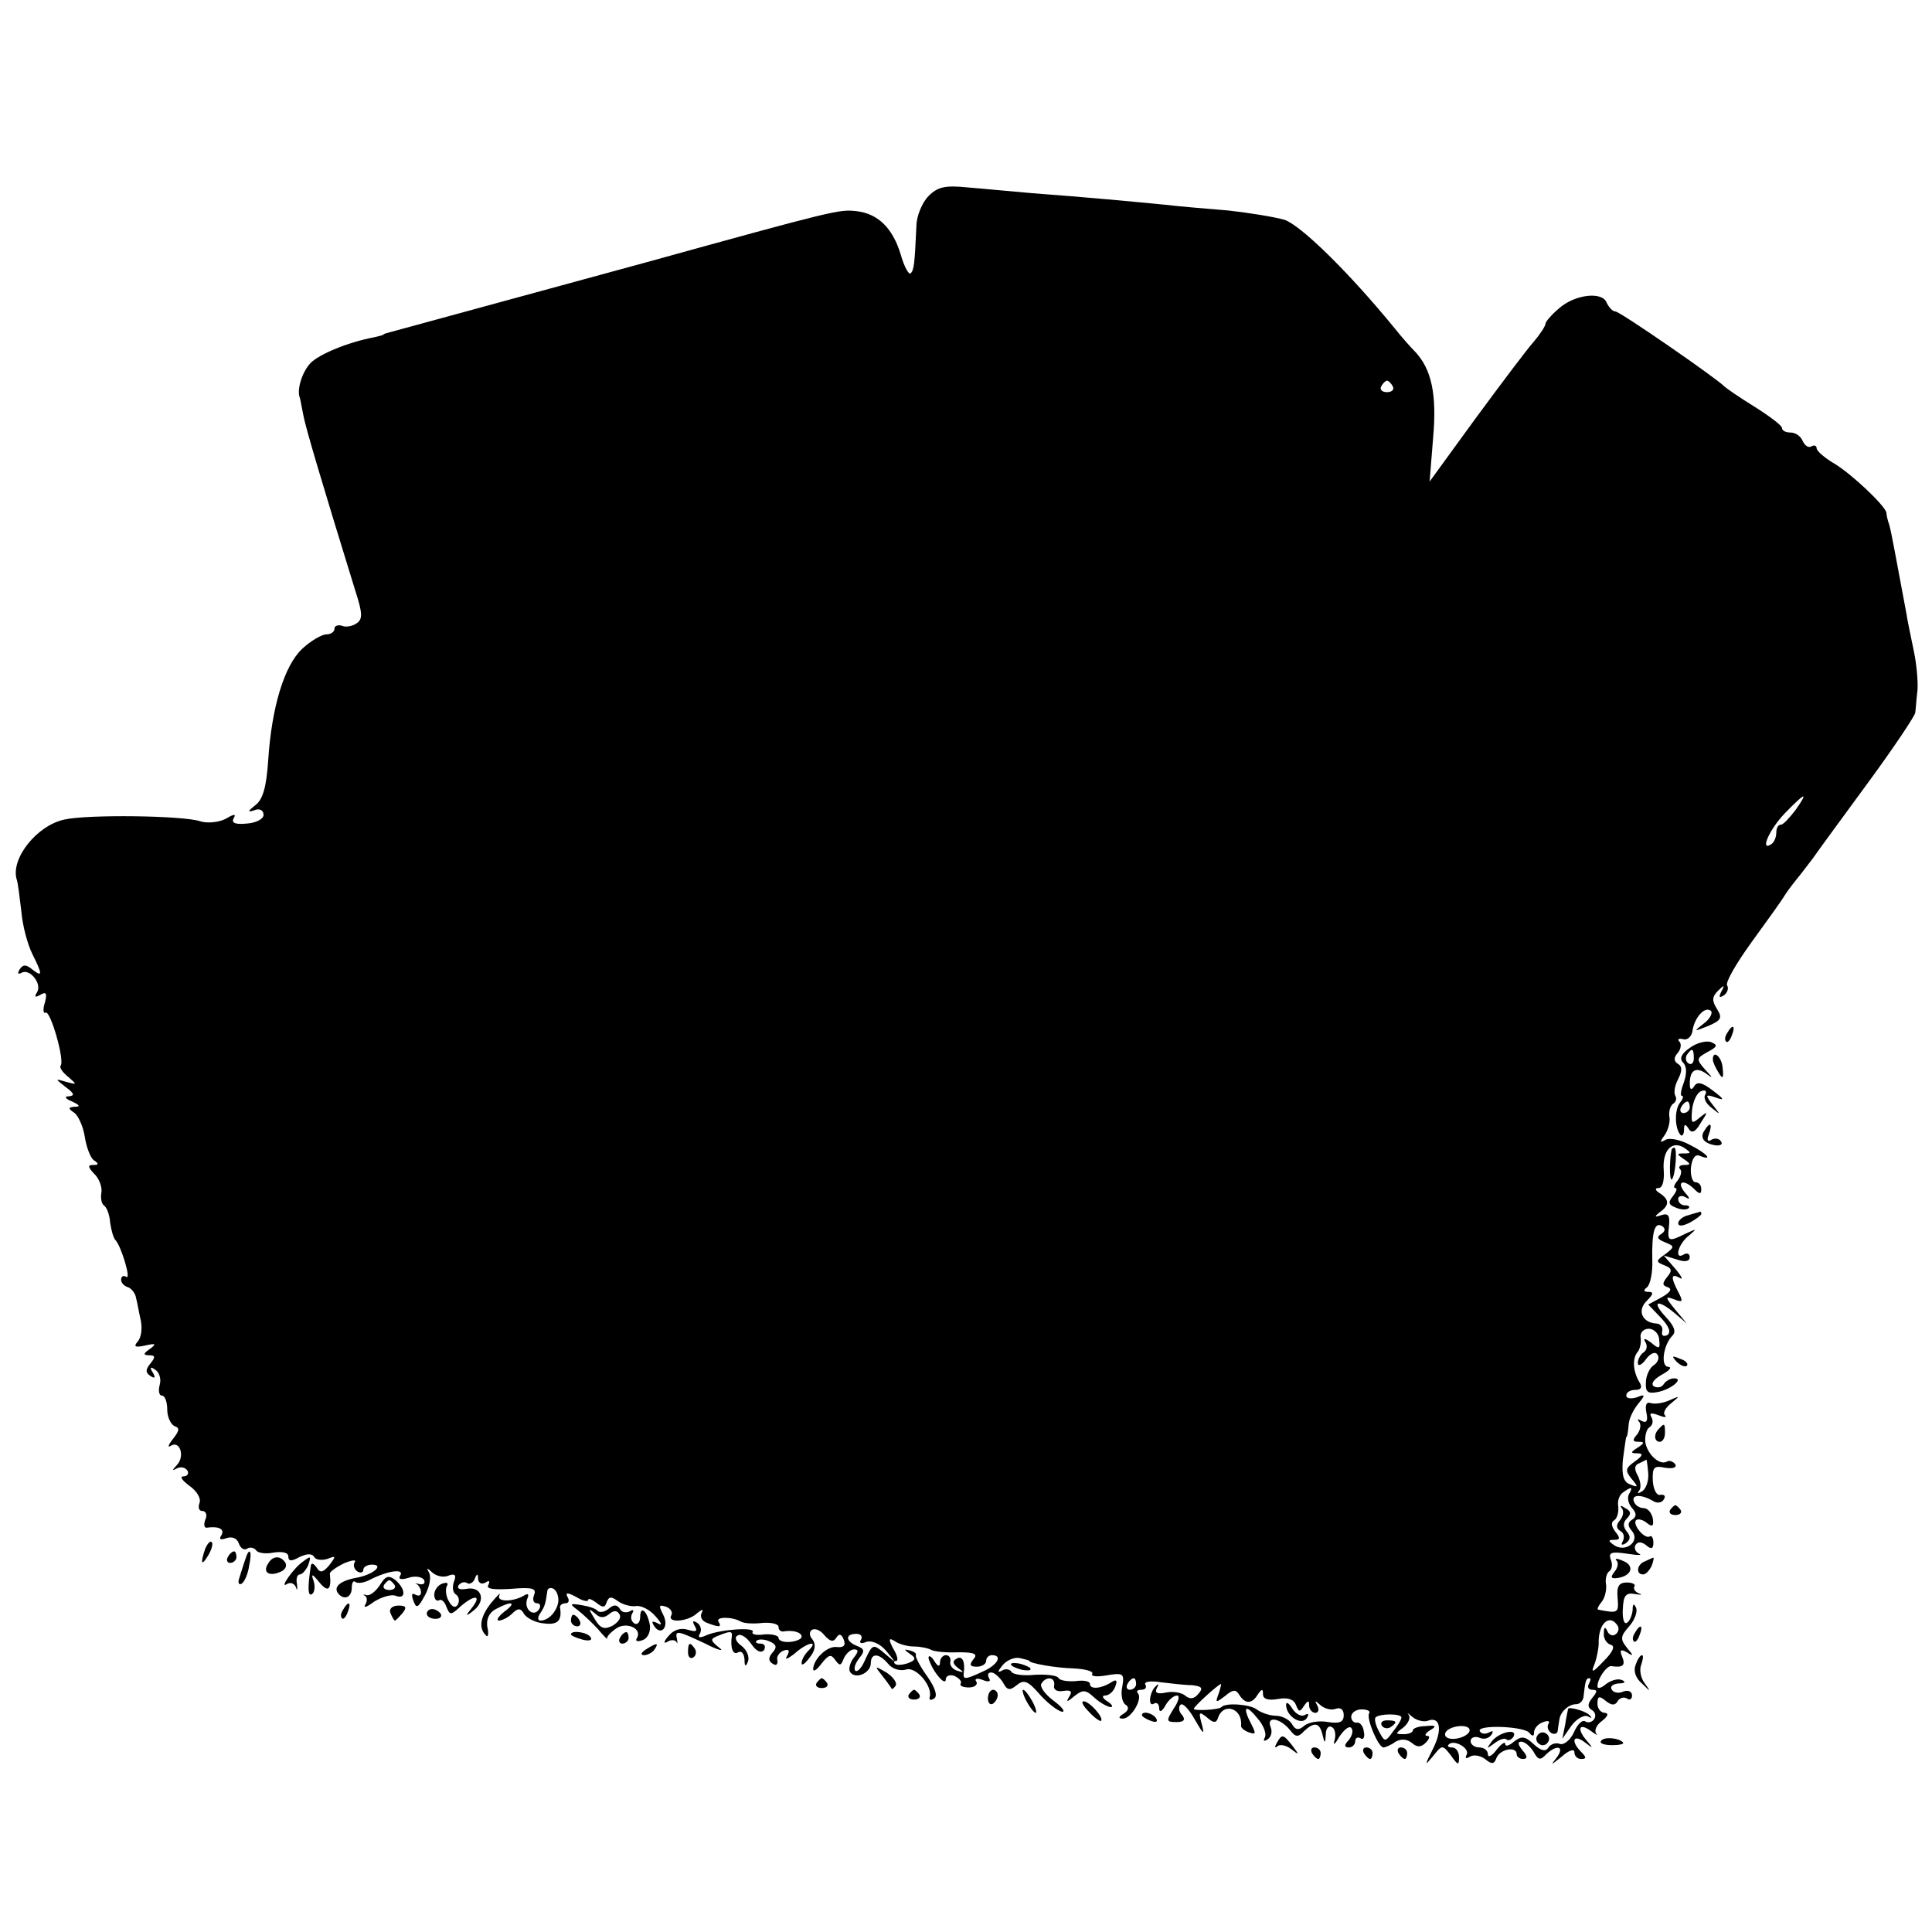 <?xml version="1.0" standalone="no"?>
<!DOCTYPE svg PUBLIC "-//W3C//DTD SVG 20010904//EN"
 "http://www.w3.org/TR/2001/REC-SVG-20010904/DTD/svg10.dtd">
<svg version="1.0" xmlns="http://www.w3.org/2000/svg"
 width="335pt" height="335pt" viewBox="0 0 335 335"
 preserveAspectRatio="xMidYMid meet">
<g transform="translate(0,335) scale(0.1,-0.1)"
fill="#000000" stroke="none">
<path d="M1610 3010 c-11 -11 -21 -35 -21 -52 -3 -65 -4 -76 -10 -82 -3 -3
-11 11 -17 32 -14 47 -40 72 -78 76 -29 3 -35 2 -364 -89 -213 -58 -414 -113
-440 -120 -8 -2 -15 -4 -15 -5 0 -1 -8 -3 -17 -5 -43 -8 -95 -29 -110 -45 -14
-15 -24 -46 -18 -60 1 -3 3 -16 6 -30 4 -22 32 -116 90 -304 13 -40 13 -50 2
-57 -7 -5 -19 -7 -25 -4 -7 2 -13 0 -13 -5 0 -6 -7 -10 -14 -10 -8 0 -27 -11
-42 -25 -31 -29 -53 -101 -59 -194 -3 -45 -9 -67 -22 -77 -14 -11 -14 -13 -2
-9 9 4 16 0 16 -8 0 -7 -13 -14 -29 -15 -20 -2 -27 1 -23 9 5 8 1 8 -14 -1
-12 -6 -32 -8 -44 -4 -30 10 -195 12 -235 3 -48 -10 -94 -68 -83 -104 2 -5 5
-30 8 -55 2 -25 11 -58 19 -74 18 -36 18 -41 0 -27 -11 9 -16 9 -22 0 -4 -7
-3 -9 3 -6 14 9 37 -19 27 -34 -5 -8 -3 -9 6 -4 10 6 12 3 8 -13 -4 -12 -3
-20 1 -18 8 6 34 -84 26 -92 -2 -3 3 -11 13 -19 16 -14 16 -14 -3 -9 -20 6
-20 6 -1 -9 15 -11 16 -15 5 -16 -8 0 -6 -4 6 -9 13 -6 15 -9 5 -9 -12 -1 -12
-3 -2 -10 7 -4 16 -23 19 -42 3 -19 10 -37 16 -41 9 -6 8 -8 -1 -8 -10 0 -10
-3 1 -15 9 -8 14 -23 13 -32 -2 -10 0 -20 4 -23 5 -3 10 -16 11 -30 2 -14 6
-27 9 -30 10 -10 28 -70 19 -64 -5 3 -9 1 -9 -5 0 -5 5 -11 12 -13 6 -2 13
-11 14 -19 2 -7 5 -25 8 -38 3 -14 1 -30 -5 -37 -8 -9 -5 -11 13 -7 18 4 20 3
8 -6 -12 -8 -12 -11 -1 -11 10 0 11 -3 2 -14 -9 -11 -9 -16 0 -22 8 -5 9 -3 4
6 -6 9 -4 11 4 5 7 -4 11 -16 8 -26 -3 -11 -1 -19 4 -19 5 0 9 -11 9 -24 0
-13 6 -26 13 -29 9 -3 8 -8 -3 -22 -8 -10 -10 -16 -4 -12 16 10 25 -18 11 -33
-9 -10 -9 -11 0 -6 6 3 14 2 18 -4 3 -5 0 -10 -7 -10 -7 0 -2 -7 10 -16 13 -9
21 -22 18 -30 -3 -8 -1 -14 5 -14 6 0 9 -7 5 -15 -3 -8 -2 -14 2 -14 21 3 32
-2 26 -13 -5 -7 -2 -9 9 -5 9 3 18 0 21 -9 3 -9 10 -13 15 -9 5 3 12 1 15 -3
3 -5 17 -7 31 -4 15 2 25 0 25 -7 0 -8 5 -9 19 -1 13 6 22 7 26 0 3 -5 13 -6
23 -3 15 6 15 5 3 -11 -11 -13 -16 -14 -22 -4 -5 7 -9 9 -10 3 -6 -39 -5 -54
2 -49 4 2 6 12 3 22 -5 14 -3 14 10 -2 15 -18 21 -13 18 15 -1 3 10 11 24 18
14 6 23 7 19 2 -3 -5 -1 -12 5 -16 5 -3 10 -2 10 3 0 5 7 9 15 9 21 0 4 -16
-23 -22 -30 -5 -43 -15 -37 -26 10 -15 25 -10 25 8 0 9 3 13 6 10 4 -3 15 -2
26 4 29 15 60 20 52 7 -4 -6 1 -8 14 -4 11 4 23 2 27 -3 3 -6 0 -9 -7 -8 -7 2
-10 2 -5 0 4 -3 7 -9 7 -14 0 -6 -4 -7 -10 -4 -6 4 -7 -1 -3 -11 5 -14 8 -12
20 10 8 15 11 32 7 39 -5 9 -4 9 6 0 7 -6 19 -9 28 -5 11 4 14 1 9 -11 -3 -9
-2 -19 4 -22 5 -4 6 -11 3 -17 -4 -7 -10 -5 -16 6 -5 9 -6 21 -3 26 3 5 0 7
-8 4 -7 -2 -14 -11 -14 -19 0 -8 4 -12 8 -10 4 3 10 -2 13 -11 6 -15 8 -15 24
0 24 21 38 21 21 -1 -13 -16 -12 -17 3 -5 21 17 13 42 -13 37 -11 -2 -17 0
-14 6 4 5 10 7 15 4 4 -3 11 1 13 7 4 10 6 10 6 0 1 -7 6 -10 13 -6 6 4 8 3 5
-4 -5 -7 8 -9 39 -7 37 3 45 1 40 -11 -3 -8 -1 -14 5 -14 6 0 7 -5 4 -10 -9
-15 -27 -1 -21 17 4 9 2 11 -6 6 -19 -11 -48 -11 -42 1 3 6 -3 0 -14 -13 -19
-24 -23 -44 -9 -57 3 -4 5 3 2 15 -2 13 3 25 15 31 28 15 37 12 14 -5 -10 -8
-14 -15 -9 -15 6 0 17 6 23 12 10 10 15 10 21 -1 5 -7 20 -15 35 -16 23 -3 31
5 27 28 0 4 4 7 10 7 5 0 7 5 3 11 -4 8 0 8 15 0 11 -7 21 -9 21 -5 0 3 6 1
14 -5 11 -9 15 -9 18 1 4 10 8 10 19 2 8 -6 22 -10 31 -9 9 2 25 -6 35 -18 10
-11 12 -17 4 -12 -10 5 -12 4 -7 -4 12 -19 27 -2 16 19 -8 16 -8 18 5 14 8 -3
12 -10 9 -15 -8 -14 30 -11 45 4 9 7 11 7 8 1 -4 -7 0 -15 9 -18 21 -8 26 -8
20 2 -6 9 24 9 39 0 6 -3 22 -4 38 -2 15 1 27 -2 27 -7 0 -5 3 -8 8 -8 16 3
32 -1 32 -9 0 -4 -9 -8 -20 -9 -11 -1 -20 2 -20 7 0 4 -11 7 -25 6 -13 -2 -22
0 -20 4 6 9 -54 5 -79 -5 -13 -6 -17 -5 -12 3 3 6 1 14 -5 18 -8 5 -9 3 -4 -6
5 -9 2 -10 -12 -6 -13 4 -25 0 -34 -11 -8 -9 -9 -14 -2 -10 6 4 13 4 16 0 2
-5 2 -2 1 4 -4 17 0 16 49 -7 23 -12 34 -14 24 -7 -16 13 -16 15 -1 21 20 8
24 8 23 -1 -3 -20 2 -34 11 -28 6 3 10 -2 11 -12 0 -13 2 -14 6 -4 3 8 -2 20
-11 27 -10 7 -13 15 -7 18 5 4 16 -3 24 -15 9 -13 17 -16 22 -10 3 6 1 11 -6
11 -7 0 -10 2 -7 5 3 3 13 3 22 -1 12 -5 14 -10 6 -19 -8 -9 -8 -15 0 -20 6
-4 9 -1 8 6 -2 6 3 14 11 17 9 3 11 0 6 -9 -5 -8 0 -6 12 3 22 20 44 25 25 6
-7 -7 -12 -16 -12 -22 0 -5 6 -1 14 10 10 12 11 23 5 31 -6 7 -6 13 -1 17 6 3
15 -1 22 -10 9 -10 15 -12 20 -4 5 8 9 7 13 -3 4 -10 0 -14 -11 -13 -17 3 -41
-20 -42 -38 0 -6 7 -1 15 10 12 15 16 16 23 6 8 -11 10 -11 15 2 4 9 12 16 18
16 8 0 8 -4 -1 -15 -6 -8 -9 -19 -6 -24 9 -14 36 -2 36 15 0 18 14 18 30 -1 7
-9 21 -13 31 -10 17 6 47 -29 41 -48 -1 -5 2 -6 8 -2 6 4 2 18 -12 38 -13 18
-21 34 -20 37 2 2 -2 6 -10 8 -11 3 -11 2 0 -6 11 -7 10 -11 -4 -16 -9 -3 -19
-4 -22 -1 -3 3 -2 5 2 5 4 0 2 10 -5 21 -9 17 -8 20 3 13 7 -5 22 -9 33 -9 11
0 25 -3 30 -6 6 -3 27 -5 47 -4 28 0 34 -3 26 -12 -8 -10 -6 -13 6 -13 9 0 16
5 16 10 0 6 5 10 10 10 19 0 10 -17 -15 -28 -30 -14 -35 -15 -34 -4 3 20 -2
32 -12 26 -8 -4 -7 -9 2 -16 11 -8 11 -9 -1 -5 -8 2 -14 10 -12 16 1 6 -2 11
-8 11 -5 0 -10 -6 -10 -12 0 -9 -4 -8 -10 2 -5 8 -10 11 -10 5 1 -5 7 -19 15
-29 8 -11 15 -15 15 -8 0 6 7 9 15 6 8 -4 13 -9 11 -13 -3 -4 4 -7 14 -7 10 0
16 5 13 10 -4 5 1 7 11 3 10 -4 15 -3 11 3 -3 6 -2 10 4 10 5 0 14 -8 20 -17
7 -14 12 -15 24 -5 12 10 19 8 39 -15 13 -15 31 -29 39 -31 7 -1 2 7 -14 19
-15 11 -25 25 -21 30 8 13 24 11 22 -3 -2 -8 5 -12 16 -10 13 2 16 -1 10 -10
-6 -10 -4 -10 9 1 15 12 20 11 35 -3 10 -9 23 -16 28 -16 5 0 2 5 -6 10 -8 5
-10 10 -4 10 7 0 15 7 18 16 4 10 2 13 -7 7 -17 -11 -37 -13 -37 -3 0 5 -11 7
-25 5 -14 -1 -28 1 -30 6 -3 4 -21 6 -40 5 -19 -2 -38 0 -41 5 -3 5 -11 6 -17
2 -8 -4 -7 -1 1 9 7 9 21 15 30 13 9 -2 17 -4 17 -5 0 -4 44 -12 77 -13 20 -1
34 -5 32 -9 -3 -5 8 -6 25 -3 29 5 31 3 27 -20 -3 -13 0 -28 6 -31 6 -4 5 -10
-3 -15 -10 -6 -10 -9 -2 -9 15 0 35 35 26 44 -3 3 -1 6 6 6 7 0 10 4 7 9 -3 5
9 7 27 4 17 -2 42 -5 54 -5 17 -2 20 -5 11 -15 -7 -9 -15 -10 -23 -3 -6 5 -21
8 -34 5 -15 -3 -19 0 -15 8 4 7 3 8 -1 4 -12 -10 -15 -38 -4 -31 5 3 9 -1 9
-8 0 -8 5 -6 11 5 5 9 14 17 20 17 5 0 3 -10 -6 -23 -13 -21 -13 -23 5 -23 13
0 16 4 10 12 -6 6 -7 14 -3 18 4 4 15 -8 25 -26 15 -26 17 -27 12 -8 -6 22 -5
23 9 12 11 -10 16 -10 19 -1 9 28 43 17 40 -13 -1 -3 5 -9 14 -12 12 -4 12 -2
4 14 -16 30 -11 37 10 11 11 -12 17 -28 13 -34 -3 -6 -1 -7 5 -3 6 4 9 13 5
22 -7 19 17 15 34 -6 9 -12 14 -13 24 -2 18 17 27 15 32 -5 4 -17 5 -17 6 0 0
10 5 16 11 12 5 -3 7 -13 4 -23 -3 -9 1 -7 8 6 8 12 17 20 21 16 4 -4 2 -13
-4 -21 -9 -9 -8 -13 0 -13 6 0 11 5 11 11 0 5 4 8 9 5 5 -4 8 2 6 11 -1 10 -7
17 -12 16 -5 -1 -10 4 -10 10 0 7 8 13 18 13 10 0 16 -3 13 -7 -5 -9 16 -59
25 -59 3 0 13 4 21 10 9 5 19 5 28 -2 9 -8 16 -8 24 0 7 7 8 12 3 12 -6 0 -3
5 5 10 12 7 10 9 -8 7 -12 0 -22 -4 -22 -7 0 -4 -7 -7 -16 -7 -15 0 -15 1 0
12 8 7 12 16 9 21 -4 5 -2 4 6 -3 7 -6 19 -9 26 -7 22 9 27 -14 10 -48 -15
-30 -15 -31 0 -13 16 20 16 20 31 1 12 -17 14 -18 14 -3 0 9 -5 17 -12 17 -6
0 -9 2 -6 5 9 10 38 -7 31 -18 -3 -6 -1 -7 6 -3 6 4 18 2 26 -4 12 -10 16 -9
20 2 6 15 35 21 35 6 0 -4 5 -8 11 -8 8 0 8 5 -1 15 -8 10 -9 15 -2 15 6 0 15
-8 21 -17 8 -15 12 -16 22 -5 19 18 33 14 18 -6 -11 -14 -10 -13 9 2 12 11 22
14 22 8 0 -7 5 -12 12 -12 9 0 9 3 0 12 -19 19 -14 32 6 17 14 -11 15 -11 5 1
-19 21 -16 34 5 19 9 -7 14 -9 10 -5 -4 5 0 15 10 22 10 8 12 13 5 14 -7 0
-13 7 -13 16 0 13 3 14 14 5 10 -8 16 -9 21 -1 3 6 11 8 16 5 5 -4 9 -1 9 5 0
7 -7 10 -15 7 -8 -4 -17 -2 -20 3 -4 6 2 10 12 11 11 0 13 3 5 6 -7 3 -19 -1
-27 -7 -8 -7 -15 -9 -15 -4 0 13 16 36 24 35 20 -3 25 1 19 16 -5 12 -3 14 8
8 12 -8 12 -6 0 8 -12 15 -11 20 4 37 9 10 15 25 12 32 -4 9 -6 7 -6 -4 -1 -9
-5 -19 -10 -22 -5 -3 -8 8 -7 24 1 23 5 29 21 26 11 -2 14 -1 7 1 -7 3 -10 8
-8 12 3 4 -4 7 -13 7 -14 0 -18 -7 -16 -27 2 -26 1 -27 -34 -20 -2 1 1 7 6 13
6 7 9 21 8 30 -2 10 1 20 5 23 5 3 7 12 3 21 -4 12 1 14 28 10 19 -3 28 -3 21
0 -6 3 -9 10 -6 15 4 6 10 6 18 0 9 -8 13 -7 13 4 0 8 -3 13 -6 11 -9 -6 -31
21 -24 28 3 3 12 1 19 -5 9 -7 12 -6 10 8 -2 10 -9 18 -16 18 -7 0 -15 5 -17
12 -4 12 14 12 34 0 6 -4 15 -3 18 3 4 6 1 9 -6 8 -6 -2 -12 9 -13 24 -1 24 2
27 21 23 13 -2 21 0 18 6 -4 5 -10 7 -14 5 -12 -8 -34 11 -38 33 -1 11 2 23 7
26 6 4 7 11 4 17 -5 8 -1 9 12 4 10 -4 15 -4 11 0 -4 4 1 13 11 21 16 13 15
13 -3 5 -11 -5 -25 -7 -32 -5 -8 3 -11 -3 -8 -17 3 -14 0 -18 -8 -14 -7 4 -9
4 -5 -1 4 -4 3 -14 -3 -22 -9 -10 -8 -13 2 -13 11 0 11 -2 -1 -10 -13 -8 -13
-10 -1 -10 11 0 10 -4 -4 -14 -17 -12 -17 -16 -6 -30 12 -14 12 -16 -2 -10
-12 4 -15 16 -13 42 3 21 5 38 6 40 2 1 3 10 4 20 0 11 8 27 16 37 14 17 13
18 -2 12 -10 -3 -18 -2 -18 3 0 6 7 10 16 10 10 0 12 5 7 13 -11 18 -13 40 -4
52 5 5 7 17 6 25 -2 9 5 16 14 16 9 0 18 -9 18 -19 2 -16 0 -17 -14 -5 -11 8
-14 8 -10 1 4 -6 3 -14 -3 -18 -5 -3 -10 -12 -10 -18 0 -7 7 -4 14 6 8 11 17
14 20 8 4 -5 1 -13 -6 -18 -7 -4 -14 -18 -14 -30 -1 -16 3 -20 19 -17 24 4 48
24 30 24 -7 0 -15 -5 -18 -10 -4 -6 -11 -7 -17 -4 -6 4 -1 12 13 20 13 7 19
13 12 14 -14 0 -9 38 7 54 7 7 3 17 -12 33 -25 27 -14 31 16 6 l21 -18 -20 24
c-18 22 -18 24 -2 18 15 -6 16 -4 7 13 -13 25 -13 33 3 24 6 -4 3 3 -8 16
l-20 23 23 -7 c14 -5 22 -3 22 4 0 6 -4 8 -10 5 -17 -11 -11 17 8 32 15 13 15
13 -5 4 -30 -15 -32 -14 -29 13 2 18 -1 23 -13 19 -12 -4 -13 -3 -3 5 17 12
17 22 0 33 -8 5 -9 9 -2 9 7 0 10 13 9 30 -3 35 14 53 35 40 13 -9 13 -10 0
-10 -13 0 -13 -1 0 -10 12 -8 12 -10 1 -10 -8 0 -11 -3 -8 -7 4 -3 2 -12 -4
-20 -6 -7 -8 -13 -4 -13 4 0 2 -6 -4 -14 -9 -11 -8 -15 5 -20 9 -4 19 -4 22
-1 3 3 0 5 -6 5 -7 0 -12 5 -12 11 0 5 6 7 13 3 8 -5 8 -2 -2 9 -15 19 -1 23
17 5 9 -9 12 -9 12 0 0 7 -4 12 -10 12 -5 0 -9 11 -8 25 2 16 7 24 15 21 25
-10 13 4 -17 19 -17 9 -36 13 -43 8 -9 -5 -9 -3 -1 8 6 8 10 22 9 31 -2 10 1
20 6 24 5 3 7 9 4 14 -3 5 -1 18 5 29 7 14 7 22 0 26 -8 5 -8 11 -1 19 6 7 7
16 3 20 -4 4 -1 6 7 4 7 -2 15 5 16 16 4 23 22 42 32 33 3 -4 -2 -14 -13 -22
-18 -14 -17 -14 8 -4 23 10 25 14 15 30 -9 14 -8 21 2 31 11 11 12 10 6 -1 -5
-10 -4 -12 4 -7 6 4 9 12 6 17 -4 5 16 39 42 75 26 36 53 73 58 82 6 9 15 21
20 27 6 7 18 23 28 36 9 13 53 73 97 133 44 60 80 114 81 120 1 6 2 24 4 40 1
16 -2 46 -6 65 -4 20 -11 52 -14 71 -17 90 -25 136 -29 150 -3 8 -5 18 -5 21
-2 12 -60 67 -90 85 -17 10 -31 22 -31 27 0 4 -4 6 -9 3 -5 -3 -11 1 -15 9 -3
8 -12 15 -21 15 -8 0 -15 3 -15 8 0 4 -21 20 -48 37 -26 16 -49 32 -52 35 -12
13 -181 130 -189 130 -5 0 -11 7 -15 15 -7 20 -55 15 -83 -10 -13 -11 -23 -23
-23 -26 0 -4 -9 -18 -20 -31 -11 -12 -56 -72 -101 -133 l-80 -110 6 75 c7 77
-3 120 -31 150 -8 8 -24 26 -35 40 -80 98 -164 180 -192 189 -18 5 -61 12 -97
16 -36 3 -85 7 -110 10 -51 5 -135 13 -230 20 -36 3 -86 8 -112 10 -39 4 -52
1 -68 -15z m805 -330 c3 -5 -1 -10 -10 -10 -9 0 -13 5 -10 10 3 6 8 10 10 10
2 0 7 -4 10 -10z m698 -735 c-10 -13 -21 -25 -25 -25 -5 0 -8 -6 -8 -14 0 -8
-4 -17 -9 -20 -20 -13 -3 26 24 54 35 36 42 39 18 5z m-233 -735 c-8 -5 -6 -9
7 -14 17 -7 17 -8 0 -21 -16 -11 -16 -13 -1 -19 13 -5 14 -9 5 -20 -9 -11 -9
-15 1 -18 8 -3 4 -9 -10 -17 l-24 -13 22 -23 c14 -15 18 -25 11 -30 -7 -3 -10
-1 -9 6 2 7 -2 13 -9 14 -25 1 -35 22 -18 39 12 12 13 16 3 16 -8 0 -9 3 -2 8
5 4 10 25 9 47 -1 49 4 67 17 59 6 -4 6 -9 -2 -14z m-22 -415 c1 -13 -4 -27
-11 -31 -6 -4 -9 -4 -5 1 4 4 3 16 -2 26 -7 12 -6 19 3 22 6 3 12 6 12 6 0 1
2 -10 3 -24z m-33 -35 c-4 -6 -2 -17 5 -25 8 -9 8 -15 0 -20 -8 -5 -8 -11 0
-20 14 -17 -10 -37 -30 -25 -12 8 -12 10 -1 10 10 0 11 3 2 14 -7 9 -8 17 -2
20 5 3 8 14 7 24 -2 9 2 20 8 24 15 11 18 10 11 -2z m-1857 -188 c-3 -17 -17
-32 -31 -32 -5 0 -5 6 0 13 8 12 9 17 12 38 0 5 6 7 11 4 6 -4 9 -14 8 -23z
m1837 -41 c3 -5 1 -12 -4 -15 -5 -4 -12 0 -14 6 -4 8 -6 7 -6 -4 -1 -9 5 -18
12 -20 8 -2 4 -12 -12 -28 -20 -21 -23 -22 -16 -5 4 11 7 27 7 35 -1 35 19 53
33 31z m-1312 -24 c-4 -6 0 -8 9 -4 10 3 24 -3 35 -16 18 -22 18 -22 -3 -4
-20 17 -21 16 -33 -9 -6 -15 -14 -24 -18 -21 -3 4 0 13 7 22 10 12 9 16 -4 21
-20 8 -21 21 -1 21 8 0 11 -5 8 -10z m477 -77 c0 -5 -5 -10 -11 -10 -5 0 -7 5
-4 10 3 6 8 10 11 10 2 0 4 -4 4 -10z m785 0 c-3 -5 -1 -10 6 -10 9 0 9 -3 0
-14 -8 -10 -9 -16 -1 -21 6 -3 8 -11 4 -16 -3 -5 -10 -7 -15 -4 -5 4 -14 -5
-20 -19 -6 -13 -17 -22 -24 -20 -7 3 -16 0 -20 -6 -5 -8 -13 -6 -26 6 -15 14
-21 14 -34 4 -8 -7 -15 -9 -15 -4 0 5 -7 0 -15 -10 -8 -11 -15 -14 -15 -8 0 7
-7 12 -15 12 -8 0 -15 5 -15 11 0 6 7 9 15 6 8 -4 17 -1 21 5 4 6 3 8 -4 4 -6
-3 -13 -3 -16 2 -7 12 78 9 86 -3 5 -6 8 -6 8 1 0 7 7 15 16 18 8 3 12 2 9 -3
-3 -5 -1 -12 5 -16 5 -3 11 -1 11 4 1 6 2 15 3 20 2 13 16 26 29 26 7 0 13 7
13 15 3 26 4 30 10 30 3 0 2 -4 -1 -10z m-642 -17 c-6 -16 -5 -16 11 -4 14 12
19 12 25 2 10 -16 22 -16 32 1 7 10 9 10 9 0 0 -8 9 -11 26 -8 16 3 27 0 31
-10 5 -13 7 -13 14 -2 7 10 9 10 9 1 0 -7 5 -13 11 -13 5 0 7 6 3 13 -5 9 -4
9 6 0 7 -6 19 -9 26 -6 8 3 14 -1 14 -11 0 -12 -7 -15 -27 -12 -15 3 -33 0
-41 -6 -10 -9 -16 -8 -22 3 -5 8 -18 14 -28 14 -10 0 -25 5 -33 11 -12 9 -54
12 -61 4 -5 -5 -48 -7 -48 -3 0 4 42 42 47 43 1 0 -1 -8 -4 -17z m317 -41 c0
-4 -7 -15 -15 -25 -13 -18 -14 -18 -24 1 -6 11 -8 21 -6 24 7 7 45 7 45 0z
m118 -24 c-2 -6 -14 -12 -25 -13 -12 -1 -19 3 -17 10 6 14 46 17 42 3z"/>
<path d="M2812 735 c4 -4 3 -14 -3 -21 -7 -8 -7 -14 1 -19 6 -3 7 -11 4 -17
-4 -7 -2 -8 5 -4 8 6 9 12 2 20 -7 9 -7 16 0 23 8 8 7 13 -3 18 -7 5 -10 5 -6
0z"/>
<path d="M2719 387 c0 -1 -3 -13 -5 -27 l-5 -25 16 23 c9 12 22 19 28 16 7 -4
8 -3 4 1 -6 8 -36 16 -38 12z"/>
<path d="M2587 331 c-10 -14 -10 -14 4 -4 9 7 18 10 21 7 3 -3 8 -1 12 4 9 16
-24 9 -37 -7z"/>
<path d="M2666 341 c-4 -5 -2 -12 3 -15 5 -4 12 -2 15 3 4 5 2 12 -3 15 -5 4
-12 2 -15 -3z"/>
<path d="M2230 394 c0 -20 27 -37 36 -23 4 7 3 9 -4 5 -6 -3 -15 2 -21 11 -6
10 -11 13 -11 7z"/>
<path d="M2396 358 c3 -5 10 -6 15 -3 13 9 11 12 -6 12 -8 0 -12 -4 -9 -9z"/>
<path d="M2995 1559 c-4 -6 -5 -12 -2 -15 2 -3 7 2 10 11 7 17 1 20 -8 4z"/>
<path d="M2930 1533 c-15 -10 -18 -19 -12 -25 7 -7 7 -19 2 -34 -5 -13 -7 -24
-4 -24 4 0 2 -6 -3 -12 -10 -13 -9 -45 1 -56 3 -3 6 1 6 9 0 10 2 11 8 2 5 -9
12 -6 21 10 13 20 13 21 -2 9 -14 -12 -15 -10 -13 14 2 16 9 30 16 32 7 3 10
0 7 -6 -4 -5 1 -16 11 -23 16 -13 16 -13 2 5 -14 18 -13 19 5 13 16 -6 15 -3
-5 12 -18 14 -27 16 -32 8 -5 -8 -8 -7 -8 4 0 24 11 30 29 17 12 -9 11 -7 -2
7 -16 18 -16 20 4 31 17 9 18 12 6 17 -8 3 -25 -1 -37 -10z m7 -18 c0 -8 -4
-12 -9 -9 -5 3 -6 10 -3 15 9 13 12 11 12 -6z m-7 -85 c0 -5 -5 -10 -11 -10
-5 0 -7 5 -4 10 3 6 8 10 11 10 2 0 4 -4 4 -10z"/>
<path d="M2970 1513 c0 -5 5 -15 10 -23 7 -12 9 -10 7 8 -1 19 -17 33 -17 15z"/>
<path d="M2955 1389 c-8 -12 0 -22 20 -25 8 -1 13 2 9 7 -3 5 -10 6 -16 3 -7
-5 -9 -1 -5 9 7 19 2 23 -8 6z"/>
<path d="M2899 1358 c-4 -12 -5 -57 0 -53 6 6 10 55 4 55 -1 0 -3 -1 -4 -2z"/>
<path d="M2928 1243 c-10 -2 -18 -9 -18 -14 0 -6 8 -5 20 1 11 6 20 13 20 15
0 3 -1 4 -2 4 -2 -1 -11 -3 -20 -6z"/>
<path d="M2907 989 c7 -7 15 -10 18 -7 3 3 -2 9 -12 12 -14 6 -15 5 -6 -5z"/>
<path d="M2877 873 c-10 -9 -9 -23 1 -23 5 0 9 7 9 15 0 17 -1 18 -10 8z"/>
<path d="M2896 732 c-3 -5 1 -9 9 -9 8 0 12 4 9 9 -3 4 -7 8 -9 8 -2 0 -6 -4
-9 -8z"/>
<path d="M356 665 c-9 -26 -7 -32 5 -12 6 10 9 21 6 23 -2 3 -7 -2 -11 -11z"/>
<path d="M395 650 c-3 -5 -1 -10 4 -10 6 0 11 5 11 10 0 6 -2 10 -4 10 -3 0
-8 -4 -11 -10z"/>
<path d="M425 645 c-3 -8 -7 -22 -10 -31 -3 -8 -1 -13 4 -10 5 3 11 17 13 31
6 27 0 34 -7 10z"/>
<path d="M465 639 c-10 -15 1 -23 20 -15 9 3 13 10 10 16 -8 13 -22 13 -30 -1z"/>
<path d="M525 642 c-16 -11 -41 -47 -28 -39 6 4 13 2 16 -5 2 -7 3 -5 2 5 -2
9 0 17 5 17 4 0 10 7 14 15 6 17 5 18 -9 7z"/>
<path d="M2803 644 c4 -4 2 -13 -4 -20 -7 -9 -6 -12 7 -10 24 4 29 22 7 30 -9
4 -14 4 -10 0z"/>
<path d="M2853 643 c-15 -5 -17 -23 -4 -23 5 0 11 7 15 15 3 8 4 15 3 14 -1 0
-8 -3 -14 -6z"/>
<path d="M659 602 c-7 -11 -17 -19 -23 -18 -6 2 -8 1 -3 -1 4 -3 4 -10 0 -16
-3 -6 4 -3 16 6 13 8 30 13 37 10 18 -7 18 11 0 27 -12 9 -17 8 -27 -8z m25 0
c3 -5 -1 -9 -9 -9 -8 0 -12 4 -9 9 3 4 7 8 9 8 2 0 6 -4 9 -8z"/>
<path d="M595 559 c-4 -6 -5 -12 -2 -15 2 -3 7 2 10 11 7 17 1 20 -8 4z"/>
<path d="M677 553 c3 -7 6 -13 8 -13 1 0 7 6 13 13 8 10 6 13 -7 13 -11 0 -17
-6 -14 -13z"/>
<path d="M1002 558 c9 -7 25 -22 35 -33 10 -12 17 -19 16 -16 -2 2 5 10 15 17
18 13 47 0 36 -17 -3 -5 2 -6 10 -3 9 3 14 14 13 25 -4 25 -17 37 -17 15 0 -9
-5 -14 -10 -11 -6 4 -7 11 -4 17 4 6 2 8 -4 4 -6 -3 -14 -2 -17 4 -5 8 -11 8
-19 1 -7 -6 -16 -8 -20 -4 -3 4 -16 8 -29 10 -19 3 -20 2 -5 -9z m54 -7 c8 7
14 7 18 0 4 -6 -2 -14 -12 -20 -14 -7 -21 -5 -31 12 -11 18 -11 19 0 10 9 -9
16 -9 25 -2z"/>
<path d="M740 552 c0 -5 7 -9 15 -9 8 0 12 4 9 9 -3 4 -9 8 -15 8 -5 0 -9 -4
-9 -8z"/>
<path d="M990 540 c0 -5 5 -10 11 -10 5 0 7 5 4 10 -3 6 -8 10 -11 10 -2 0 -4
-4 -4 -10z"/>
<path d="M2835 519 c-4 -6 -5 -12 -2 -15 2 -3 7 2 10 11 7 17 1 20 -8 4z"/>
<path d="M990 516 c0 -2 9 -6 20 -9 11 -3 18 -1 14 4 -5 9 -34 13 -34 5z"/>
<path d="M1075 510 c-3 -5 -1 -10 4 -10 6 0 11 5 11 10 0 6 -2 10 -4 10 -3 0
-8 -4 -11 -10z"/>
<path d="M1120 490 c-9 -6 -10 -10 -3 -10 6 0 15 5 18 10 8 12 4 12 -15 0z"/>
<path d="M1193 485 c0 -8 4 -12 9 -9 5 3 6 10 3 15 -9 13 -12 11 -12 -6z"/>
<path d="M2836 463 c-4 -10 0 -23 11 -32 15 -15 16 -15 5 0 -7 9 -10 24 -6 33
3 9 4 16 1 16 -3 0 -8 -8 -11 -17z"/>
<path d="M1754 462 c4 -3 14 -7 22 -8 9 -1 13 0 10 4 -4 3 -14 7 -22 8 -9 1
-13 0 -10 -4z"/>
<path d="M1530 444 c8 -10 15 -20 16 -22 1 -2 4 1 7 5 3 5 -4 15 -16 23 -21
12 -21 12 -7 -6z"/>
<path d="M1416 432 c-3 -5 1 -9 9 -9 8 0 12 4 9 9 -3 4 -7 8 -9 8 -2 0 -6 -4
-9 -8z"/>
<path d="M1576 412 c-3 -5 1 -9 9 -9 8 0 12 4 9 9 -3 4 -7 8 -9 8 -2 0 -6 -4
-9 -8z"/>
<path d="M1713 405 c0 -8 4 -12 9 -9 4 3 8 9 8 15 0 5 -4 9 -8 9 -5 0 -9 -7
-9 -15z"/>
<path d="M1780 400 c6 -11 13 -20 16 -20 2 0 0 9 -6 20 -6 11 -13 20 -16 20
-2 0 0 -9 6 -20z"/>
<path d="M1888 382 c9 -10 19 -17 21 -16 6 5 -20 34 -30 34 -5 0 -1 -8 9 -18z"/>
<path d="M1980 376 c0 -2 7 -7 16 -10 8 -3 12 -2 9 4 -6 10 -25 14 -25 6z"/>
<path d="M2214 328 c-4 -7 -4 -10 1 -6 4 4 15 2 24 -5 14 -11 14 -10 2 6 -16
20 -18 21 -27 5z"/>
<path d="M2776 331 c-3 -4 6 -7 19 -7 14 0 22 2 19 5 -8 8 -34 10 -38 2z"/>
<path d="M2275 310 c3 -5 8 -10 11 -10 2 0 4 5 4 10 0 6 -5 10 -11 10 -5 0 -7
-4 -4 -10z"/>
<path d="M2365 310 c3 -5 8 -10 11 -10 2 0 4 5 4 10 0 6 -5 10 -11 10 -5 0 -7
-4 -4 -10z"/>
<path d="M2425 310 c3 -5 8 -10 11 -10 2 0 4 5 4 10 0 6 -5 10 -11 10 -5 0 -7
-4 -4 -10z"/>
</g>
</svg>
